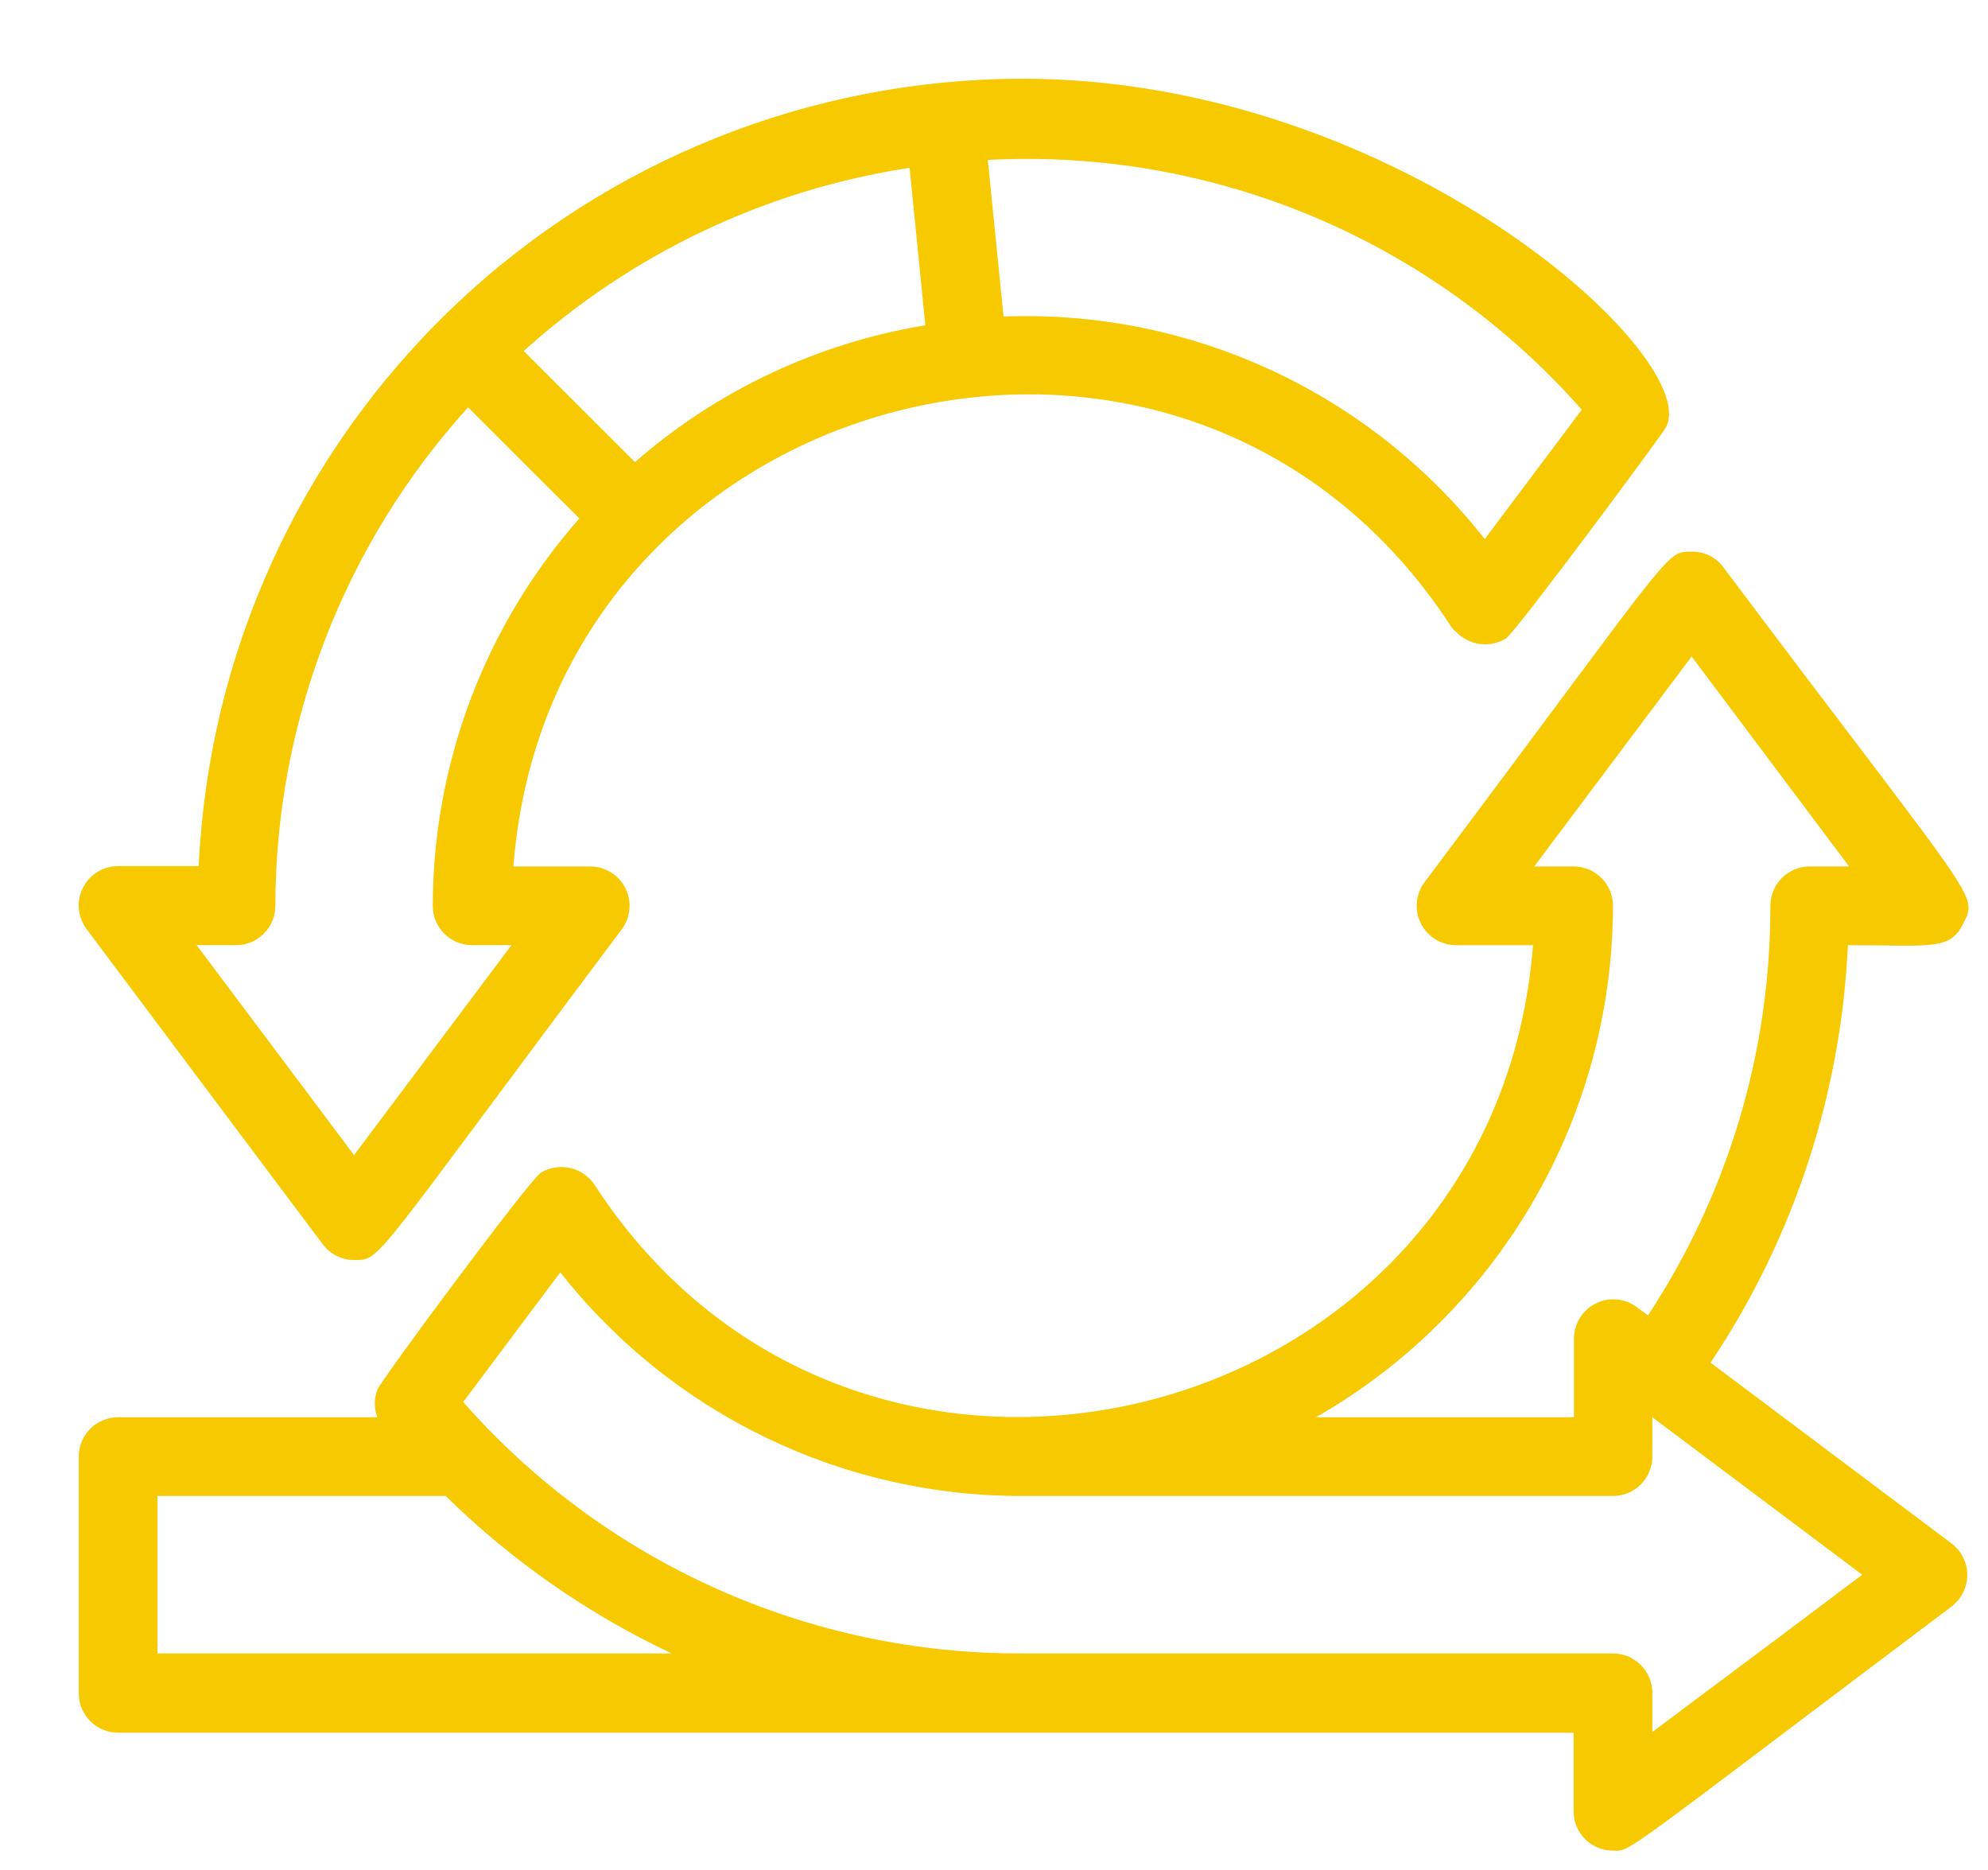 <svg width="101" height="95" viewBox="0 0 101 95" fill="none" xmlns="http://www.w3.org/2000/svg">
<g filter="url(#filter0_d)">
<path d="M12.397 59.195C12.581 59.446 12.822 59.649 13.1 59.788C13.379 59.928 13.686 59.998 13.997 59.995C15.383 59.995 14.743 60.324 27.585 43.208C27.808 42.91 27.943 42.557 27.977 42.188C28.01 41.818 27.94 41.446 27.774 41.114C27.608 40.782 27.352 40.502 27.037 40.307C26.721 40.112 26.357 40.008 25.985 40.008H22.084C23.968 15.436 56.209 6.985 69.735 27.842C69.803 27.936 69.884 28.02 69.975 28.091C70.294 28.426 70.718 28.643 71.176 28.706C71.635 28.769 72.101 28.674 72.499 28.438C73.032 28.091 80.497 17.987 80.595 17.774C82.754 14.37 67.184 8.49919e-07 47.971 8.49919e-07C37.187 -0.002 26.817 4.153 19.017 11.601C11.218 19.049 6.591 29.218 6.097 39.991H2C1.628 39.991 1.264 40.094 0.949 40.289C0.633 40.484 0.377 40.764 0.211 41.096C0.045 41.428 -0.025 41.8 0.008 42.17C0.042 42.539 0.177 42.893 0.4 43.19C1.058 44.07 11.74 58.333 12.397 59.195ZM28.26 19.471L22.608 13.828C28.092 8.875 34.908 5.639 42.212 4.523L43.012 12.521C37.544 13.421 32.435 15.827 28.26 19.471ZM76.365 16.805L71.432 23.381C68.539 19.701 64.816 16.757 60.566 14.793C56.317 12.828 51.663 11.897 46.985 12.077L46.185 4.123C51.847 3.823 57.504 4.809 62.73 7.007C67.957 9.205 72.618 12.558 76.365 16.814V16.805ZM19.782 16.689L25.434 22.332C20.645 27.769 17.998 34.763 17.987 42.008C17.987 42.538 18.198 43.047 18.573 43.422C18.948 43.797 19.456 44.007 19.987 44.007H21.986L13.988 54.672C11.207 50.966 11.997 52.005 5.99 44.007H7.989C8.52 44.007 9.028 43.797 9.403 43.422C9.778 43.047 9.989 42.538 9.989 42.008C10.003 32.646 13.493 23.624 19.782 16.689Z" fill="#F6C900"/>
<path d="M95.133 74.383L82.905 65.211C87.123 58.913 89.535 51.58 89.881 44.008C94.129 44.008 95.053 44.292 95.746 42.906C96.511 41.368 96.466 42.017 83.563 24.821C83.379 24.57 83.138 24.366 82.86 24.227C82.582 24.088 82.274 24.017 81.963 24.021C80.577 24.021 81.217 23.692 68.375 40.808C68.152 41.105 68.017 41.459 67.983 41.828C67.95 42.198 68.02 42.57 68.186 42.902C68.353 43.234 68.608 43.514 68.924 43.709C69.24 43.904 69.603 44.008 69.975 44.008H73.885C71.957 68.686 39.671 76.942 26.198 56.165C25.907 55.737 25.463 55.437 24.958 55.324C24.453 55.212 23.924 55.296 23.479 55.56C22.91 55.916 15.366 66.082 15.17 66.589C15 67.038 15 67.534 15.17 67.984H2C1.735 67.984 1.473 68.037 1.228 68.139C0.984 68.241 0.762 68.391 0.576 68.579C0.39 68.768 0.244 68.991 0.145 69.237C0.046 69.483 -0.003 69.745 0 70.01V82.007C0 82.538 0.211 83.046 0.586 83.421C0.961 83.796 1.469 84.007 2 84.007H75.947V87.997C75.947 88.527 76.157 89.036 76.532 89.411C76.907 89.786 77.416 89.997 77.946 89.997C78.897 89.997 77.946 90.548 95.133 77.609C95.385 77.422 95.59 77.178 95.731 76.898C95.872 76.618 95.945 76.309 95.945 75.996C95.945 75.682 95.872 75.373 95.731 75.093C95.59 74.813 95.385 74.569 95.133 74.383ZM77.946 42.008C77.946 41.478 77.736 40.969 77.361 40.594C76.986 40.219 76.477 40.008 75.947 40.008H73.947L81.945 29.344C84.727 33.05 83.936 32.01 89.944 40.008H87.944C87.414 40.008 86.905 40.219 86.53 40.594C86.155 40.969 85.944 41.478 85.944 42.008C85.959 49.403 83.796 56.639 79.724 62.812L79.164 62.394C78.867 62.172 78.513 62.036 78.144 62.002C77.774 61.969 77.402 62.039 77.07 62.206C76.738 62.371 76.458 62.627 76.263 62.943C76.068 63.259 75.965 63.623 75.965 63.994V67.984H62.856C67.436 65.366 71.243 61.585 73.893 57.024C76.542 52.463 77.941 47.283 77.946 42.008ZM3.999 79.981V71.983H18.645C21.995 75.276 25.877 77.98 30.126 79.981H3.999ZM79.946 83.971V81.981C79.946 81.451 79.735 80.942 79.36 80.567C78.985 80.192 78.477 79.981 77.946 79.981H47.971C42.594 80.008 37.273 78.882 32.368 76.679C27.462 74.476 23.086 71.248 19.533 67.211L24.465 60.626C27.264 64.179 30.835 67.049 34.908 69.016C38.981 70.984 43.448 71.999 47.971 71.983H77.946C78.472 71.983 78.977 71.776 79.351 71.407C79.725 71.038 79.939 70.536 79.946 70.01V67.984L90.61 75.982C86.904 78.764 87.935 78.008 79.946 83.971Z" fill="#F6C900"/>
</g>
<defs>
<filter id="filter0_d" x="0" y="0" width="100.512" height="94.5" filterUnits="userSpaceOnUse" color-interpolation-filters="sRGB">
<feFlood flood-opacity="0" result="BackgroundImageFix"/>
<feColorMatrix in="SourceAlpha" type="matrix" values="0 0 0 0 0 0 0 0 0 0 0 0 0 0 0 0 0 0 127 0" result="hardAlpha"/>
<feOffset dx="4" dy="4"/>
<feGaussianBlur stdDeviation="0.25"/>
<feColorMatrix type="matrix" values="0 0 0 0 0 0 0 0 0 0 0 0 0 0 0 0 0 0 0.1 0"/>
<feBlend mode="normal" in2="BackgroundImageFix" result="effect1_dropShadow"/>
<feBlend mode="normal" in="SourceGraphic" in2="effect1_dropShadow" result="shape"/>
</filter>
</defs>
</svg>
